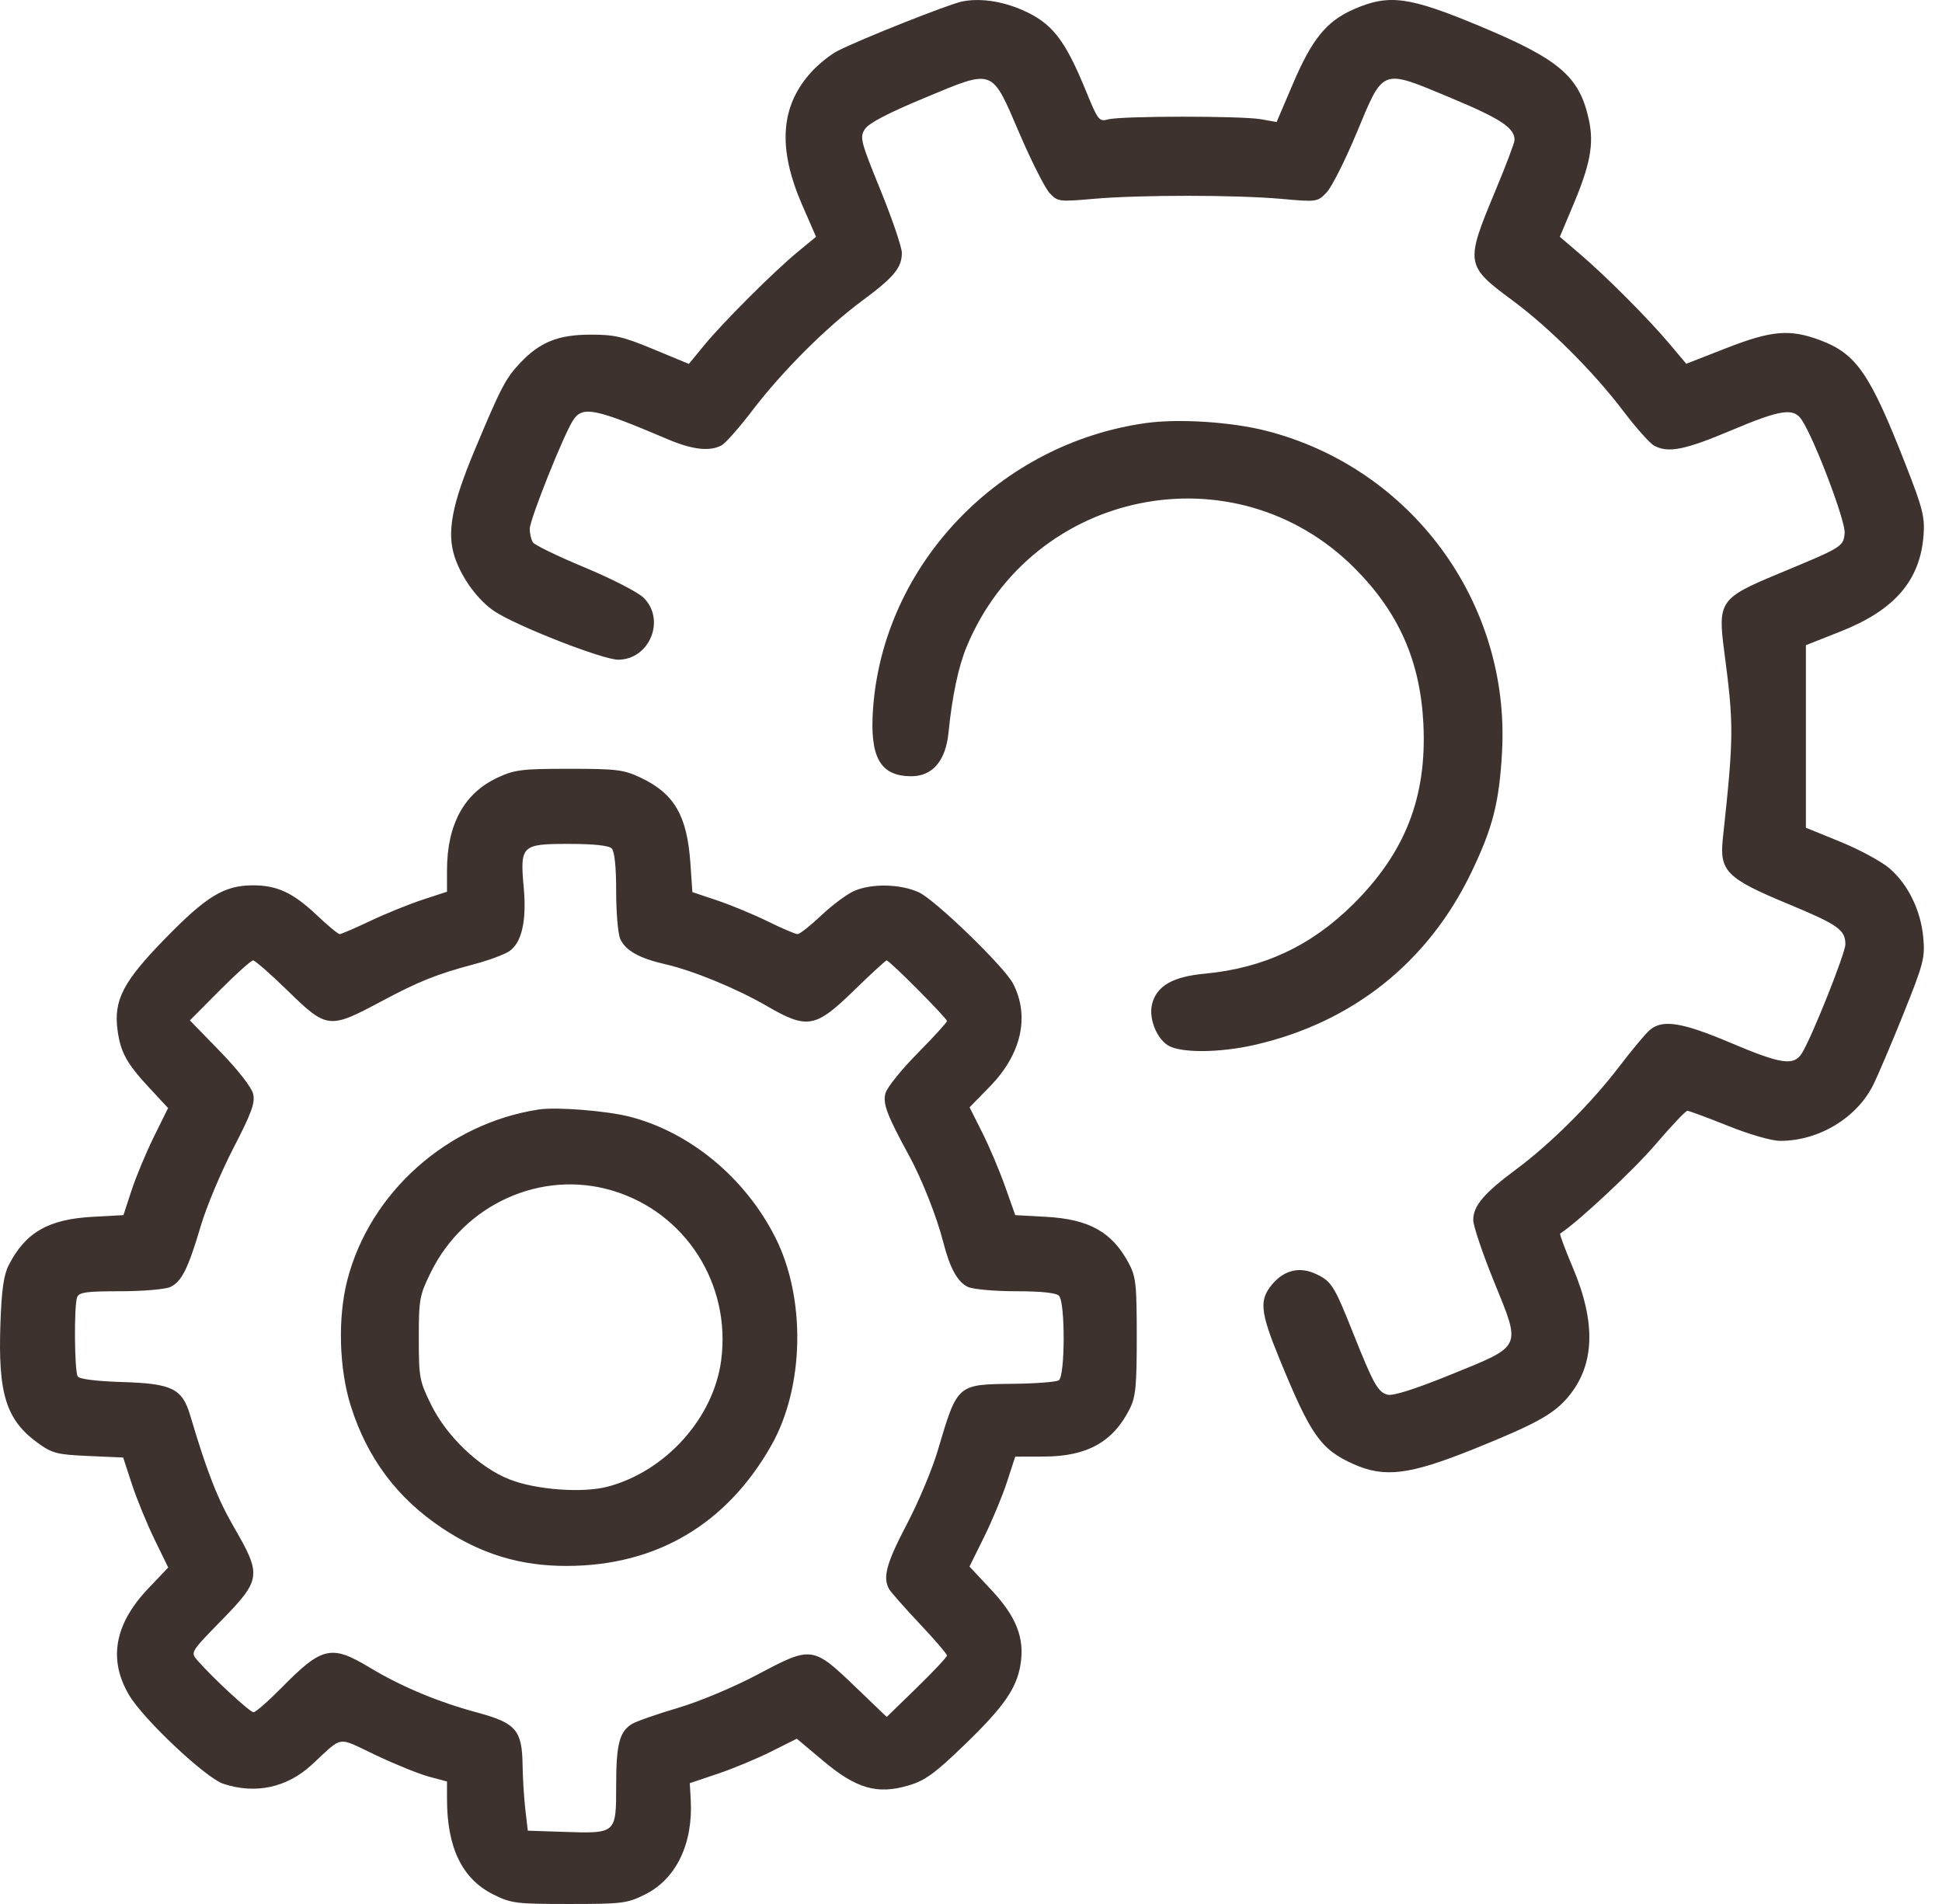 <svg width="102" height="100" viewBox="0 0 102 100" fill="none" xmlns="http://www.w3.org/2000/svg">
<path fill-rule="evenodd" clip-rule="evenodd" d="M50.527 0.079C49.81 0.228 45.233 2.045 43.998 2.672C43.611 2.869 42.979 3.378 42.595 3.803C40.986 5.585 40.838 7.789 42.13 10.758L42.861 12.437L41.906 13.223C40.648 14.258 37.976 16.927 36.977 18.144L36.182 19.113L34.322 18.342C32.712 17.674 32.262 17.571 30.981 17.576C29.298 17.584 28.343 17.975 27.301 19.083C26.555 19.876 26.297 20.373 24.911 23.691C23.733 26.511 23.461 27.966 23.877 29.239C24.238 30.349 25.109 31.538 25.98 32.112C27.154 32.888 31.658 34.648 32.465 34.648C34.124 34.648 34.984 32.534 33.794 31.385C33.496 31.096 32.104 30.383 30.701 29.8C29.298 29.217 28.078 28.625 27.989 28.486C27.9 28.346 27.826 28.027 27.825 27.776C27.822 27.296 29.606 22.825 30.105 22.064C30.599 21.311 31.244 21.441 35.072 23.07C36.367 23.621 37.276 23.724 37.898 23.391C38.105 23.28 38.826 22.464 39.502 21.577C41.068 19.52 43.395 17.192 45.278 15.8C46.953 14.56 47.368 14.061 47.368 13.283C47.368 12.983 46.864 11.5 46.248 9.988C45.196 7.403 45.147 7.211 45.431 6.777C45.634 6.467 46.656 5.933 48.543 5.149C52.243 3.612 52.056 3.543 53.544 7.005C54.172 8.465 54.883 9.873 55.123 10.133C55.55 10.595 55.611 10.603 57.437 10.443C59.862 10.23 64.916 10.232 67.312 10.446C69.168 10.612 69.197 10.608 69.676 10.11C69.943 9.833 70.654 8.423 71.256 6.977C72.688 3.54 72.514 3.604 76.203 5.142C78.811 6.229 79.55 6.717 79.55 7.35C79.55 7.491 79.097 8.69 78.544 10.015C76.948 13.835 76.965 13.948 79.442 15.78C81.363 17.2 83.701 19.532 85.241 21.564C85.918 22.458 86.659 23.289 86.885 23.41C87.622 23.804 88.491 23.632 90.9 22.616C93.553 21.497 94.207 21.4 94.641 22.064C95.319 23.097 96.945 27.395 96.887 27.995C96.816 28.716 96.798 28.727 93.405 30.135C90.344 31.405 90.217 31.587 90.561 34.206C91.072 38.09 91.068 38.668 90.49 44.033C90.305 45.752 90.683 46.133 93.899 47.469C96.541 48.566 96.925 48.835 96.925 49.596C96.925 50.07 95.138 54.542 94.633 55.33C94.209 55.992 93.549 55.894 90.9 54.772C88.315 53.677 87.296 53.521 86.629 54.118C86.4 54.323 85.684 55.183 85.038 56.029C83.559 57.966 81.443 60.074 79.619 61.426C77.939 62.673 77.379 63.336 77.379 64.078C77.379 64.381 77.871 65.838 78.472 67.316C79.904 70.837 79.99 70.655 76.194 72.199C74.358 72.946 73.173 73.324 72.89 73.253C72.376 73.124 72.148 72.719 71.072 70.019C70.079 67.527 69.937 67.299 69.128 66.916C68.271 66.509 67.455 66.699 66.821 67.453C66.126 68.278 66.186 68.891 67.205 71.378C68.841 75.373 69.36 76.114 71.061 76.884C72.712 77.631 74.015 77.471 77.412 76.103C80.664 74.793 81.6 74.277 82.361 73.372C83.763 71.707 83.843 69.486 82.609 66.575C82.204 65.619 81.905 64.816 81.945 64.79C82.908 64.159 85.796 61.459 86.944 60.117C87.78 59.14 88.536 58.341 88.626 58.341C88.715 58.341 89.674 58.696 90.757 59.13C91.894 59.587 93.055 59.92 93.506 59.92C95.525 59.92 97.519 58.721 98.385 56.986C98.636 56.482 99.355 54.793 99.981 53.232C101.032 50.618 101.113 50.304 101.017 49.246C100.887 47.812 100.216 46.441 99.232 45.599C98.816 45.243 97.66 44.619 96.664 44.212L94.852 43.474V38.68V33.886L96.679 33.163C99.512 32.041 100.851 30.489 101.031 28.117C101.104 27.149 100.988 26.695 100.076 24.366C98.215 19.611 97.504 18.58 95.593 17.865C94.009 17.272 93.047 17.355 90.659 18.288L88.568 19.106L87.673 18.042C86.573 16.735 84.344 14.501 82.96 13.319L81.927 12.437L82.625 10.779C83.524 8.647 83.725 7.573 83.459 6.32C82.972 4.03 81.934 3.131 77.764 1.389C74.002 -0.183 72.964 -0.324 71.112 0.483C69.681 1.106 68.916 2.041 67.912 4.393L67.051 6.41L66.242 6.264C65.227 6.081 58.897 6.085 58.212 6.269C57.727 6.399 57.671 6.327 57.039 4.781C55.929 2.063 55.251 1.202 53.684 0.521C52.601 0.051 51.447 -0.111 50.527 0.079ZM60.214 22.216C52.485 23.282 46.392 29.654 45.854 37.234C45.673 39.784 46.235 40.769 47.87 40.769C48.98 40.769 49.67 39.959 49.818 38.483C50.011 36.555 50.34 35.002 50.775 33.957C54.215 25.691 64.845 23.537 71.139 29.831C73.462 32.154 74.595 34.713 74.76 38.008C74.952 41.848 73.818 44.766 71.077 47.488C68.872 49.678 66.369 50.849 63.274 51.139C61.592 51.297 60.749 51.783 60.511 52.733C60.329 53.458 60.721 54.497 61.328 54.894C61.968 55.314 64.041 55.306 65.914 54.876C71.037 53.701 75 50.546 77.272 45.834C78.404 43.486 78.748 42.14 78.893 39.481C79.322 31.643 74.129 24.576 66.508 22.627C64.686 22.161 61.922 21.98 60.214 22.216ZM26.136 40.841C24.373 41.662 23.478 43.303 23.478 45.713V46.834L22.186 47.258C21.475 47.491 20.24 47.992 19.441 48.372C18.642 48.751 17.921 49.061 17.84 49.061C17.758 49.061 17.218 48.613 16.638 48.065C15.39 46.884 14.548 46.493 13.267 46.499C11.772 46.506 10.848 47.067 8.682 49.286C6.46 51.561 5.957 52.532 6.176 54.123C6.333 55.273 6.658 55.86 7.841 57.133L8.828 58.196L8.085 59.7C7.676 60.527 7.148 61.792 6.912 62.512L6.483 63.82L4.862 63.909C2.542 64.037 1.345 64.724 0.463 66.436C0.196 66.953 0.085 67.727 0.022 69.515C-0.109 73.232 0.321 74.589 2.02 75.811C2.746 76.332 3.015 76.4 4.649 76.471L6.469 76.551L6.928 77.953C7.181 78.725 7.713 80.024 8.111 80.842L8.835 82.328L7.8 83.415C6.013 85.291 5.673 87.153 6.778 89.026C7.528 90.298 10.806 93.384 11.731 93.688C13.42 94.245 15.069 93.891 16.37 92.692C18.065 91.133 17.649 91.195 19.743 92.186C20.766 92.67 22.024 93.179 22.54 93.316L23.478 93.567V94.486C23.478 97.043 24.274 98.685 25.908 99.499C26.849 99.969 27.098 100 29.895 100C32.692 100 32.94 99.969 33.882 99.499C35.52 98.683 36.411 96.827 36.279 94.507L36.23 93.655L37.696 93.161C38.503 92.89 39.767 92.364 40.506 91.993L41.85 91.319L43.245 92.49C44.98 93.947 46.08 94.262 47.724 93.774C48.59 93.517 49.095 93.15 50.652 91.648C52.724 89.648 53.4 88.678 53.602 87.412C53.823 86.033 53.383 84.91 52.072 83.509L50.921 82.278L51.688 80.724C52.11 79.87 52.651 78.571 52.889 77.838L53.323 76.505L54.837 76.501C57.103 76.494 58.475 75.727 59.344 73.979C59.651 73.362 59.708 72.767 59.706 70.187C59.705 67.437 59.662 67.046 59.281 66.337C58.406 64.704 57.205 64.033 54.937 63.909L53.325 63.821L52.791 62.315C52.498 61.486 51.958 60.212 51.591 59.483L50.925 58.158L51.994 57.063C53.65 55.367 54.097 53.378 53.21 51.661C52.752 50.776 49.12 47.258 48.257 46.864C47.301 46.428 45.825 46.392 44.892 46.781C44.514 46.939 43.731 47.517 43.151 48.065C42.572 48.613 42.005 49.061 41.892 49.061C41.778 49.061 41.076 48.762 40.331 48.395C39.587 48.029 38.389 47.533 37.671 47.292L36.366 46.854L36.262 45.338C36.09 42.837 35.416 41.678 33.646 40.843C32.756 40.423 32.388 40.378 29.895 40.378C27.409 40.378 27.031 40.425 26.136 40.841ZM32.126 44.56C32.279 44.713 32.363 45.51 32.363 46.821C32.363 47.934 32.459 49.057 32.577 49.316C32.855 49.924 33.58 50.332 34.929 50.639C36.382 50.969 38.687 51.916 40.26 52.828C42.403 54.071 42.821 53.998 44.85 52.023C45.742 51.154 46.517 50.443 46.57 50.443C46.72 50.443 49.737 53.476 49.737 53.626C49.737 53.699 49.04 54.464 48.188 55.325C47.335 56.187 46.578 57.132 46.504 57.426C46.364 57.982 46.588 58.569 47.755 60.71C48.423 61.933 49.207 63.922 49.546 65.251C49.893 66.611 50.3 67.346 50.842 67.593C51.114 67.717 52.246 67.818 53.36 67.818C54.671 67.818 55.468 67.901 55.621 68.055C55.955 68.389 55.947 72.278 55.611 72.495C55.475 72.583 54.411 72.666 53.246 72.679C50.248 72.713 50.297 72.669 49.246 76.209C48.956 77.186 48.23 78.913 47.634 80.047C46.563 82.083 46.351 82.855 46.697 83.457C46.795 83.627 47.519 84.449 48.306 85.283C49.093 86.118 49.737 86.868 49.737 86.95C49.737 87.031 49.025 87.791 48.155 88.638L46.573 90.177L44.925 88.595C42.694 86.454 42.623 86.445 39.826 87.93C38.528 88.618 36.756 89.362 35.589 89.707C34.486 90.033 33.404 90.412 33.185 90.549C32.531 90.957 32.363 91.617 32.363 93.783C32.363 96.308 32.367 96.304 29.635 96.213L27.723 96.15L27.595 95.064C27.524 94.467 27.457 93.39 27.447 92.672C27.419 90.867 27.093 90.492 25.072 89.947C23.005 89.389 21.075 88.582 19.418 87.583C17.405 86.368 16.916 86.48 14.797 88.633C14.094 89.347 13.428 89.93 13.316 89.93C13.123 89.929 11.164 88.118 10.371 87.207C9.999 86.78 10 86.777 11.649 85.087C13.713 82.973 13.746 82.728 12.3 80.232C11.425 78.722 10.884 77.344 9.992 74.345C9.571 72.929 9.042 72.667 6.435 72.587C5.052 72.544 4.174 72.434 4.083 72.291C3.908 72.016 3.882 68.572 4.052 68.13C4.151 67.872 4.542 67.818 6.313 67.818C7.491 67.818 8.672 67.718 8.939 67.597C9.538 67.324 9.88 66.639 10.553 64.363C10.842 63.385 11.609 61.559 12.257 60.303C13.229 58.421 13.411 57.92 13.293 57.441C13.21 57.104 12.483 56.174 11.562 55.226L9.973 53.592L11.538 52.018C12.399 51.152 13.188 50.443 13.292 50.443C13.396 50.443 14.209 51.154 15.099 52.023C17.169 54.043 17.287 54.057 20.001 52.607C21.997 51.54 22.934 51.165 24.917 50.638C25.654 50.442 26.473 50.14 26.736 49.968C27.4 49.533 27.668 48.373 27.509 46.624C27.308 44.402 27.39 44.323 29.862 44.323C31.175 44.323 31.973 44.406 32.126 44.56ZM28.315 58.27C23.512 58.993 19.435 62.618 18.244 67.225C17.732 69.205 17.807 71.895 18.428 73.855C19.291 76.581 20.858 78.677 23.208 80.248C25.267 81.625 27.33 82.252 29.788 82.245C34.479 82.233 38.168 80.055 40.513 75.913C42.251 72.842 42.337 68.178 40.715 64.977C39.139 61.867 36.266 59.482 33.101 58.657C31.895 58.343 29.252 58.13 28.315 58.27ZM32.165 62.532C36.01 63.68 38.42 67.455 37.874 71.475C37.466 74.488 34.965 77.267 31.933 78.078C30.624 78.428 28.175 78.252 26.778 77.707C25.185 77.085 23.468 75.454 22.643 73.776C22.032 72.536 21.997 72.349 21.997 70.286C21.997 68.233 22.034 68.031 22.628 66.824C24.395 63.236 28.435 61.418 32.165 62.532Z" fill="#3E322F"/>
</svg>
